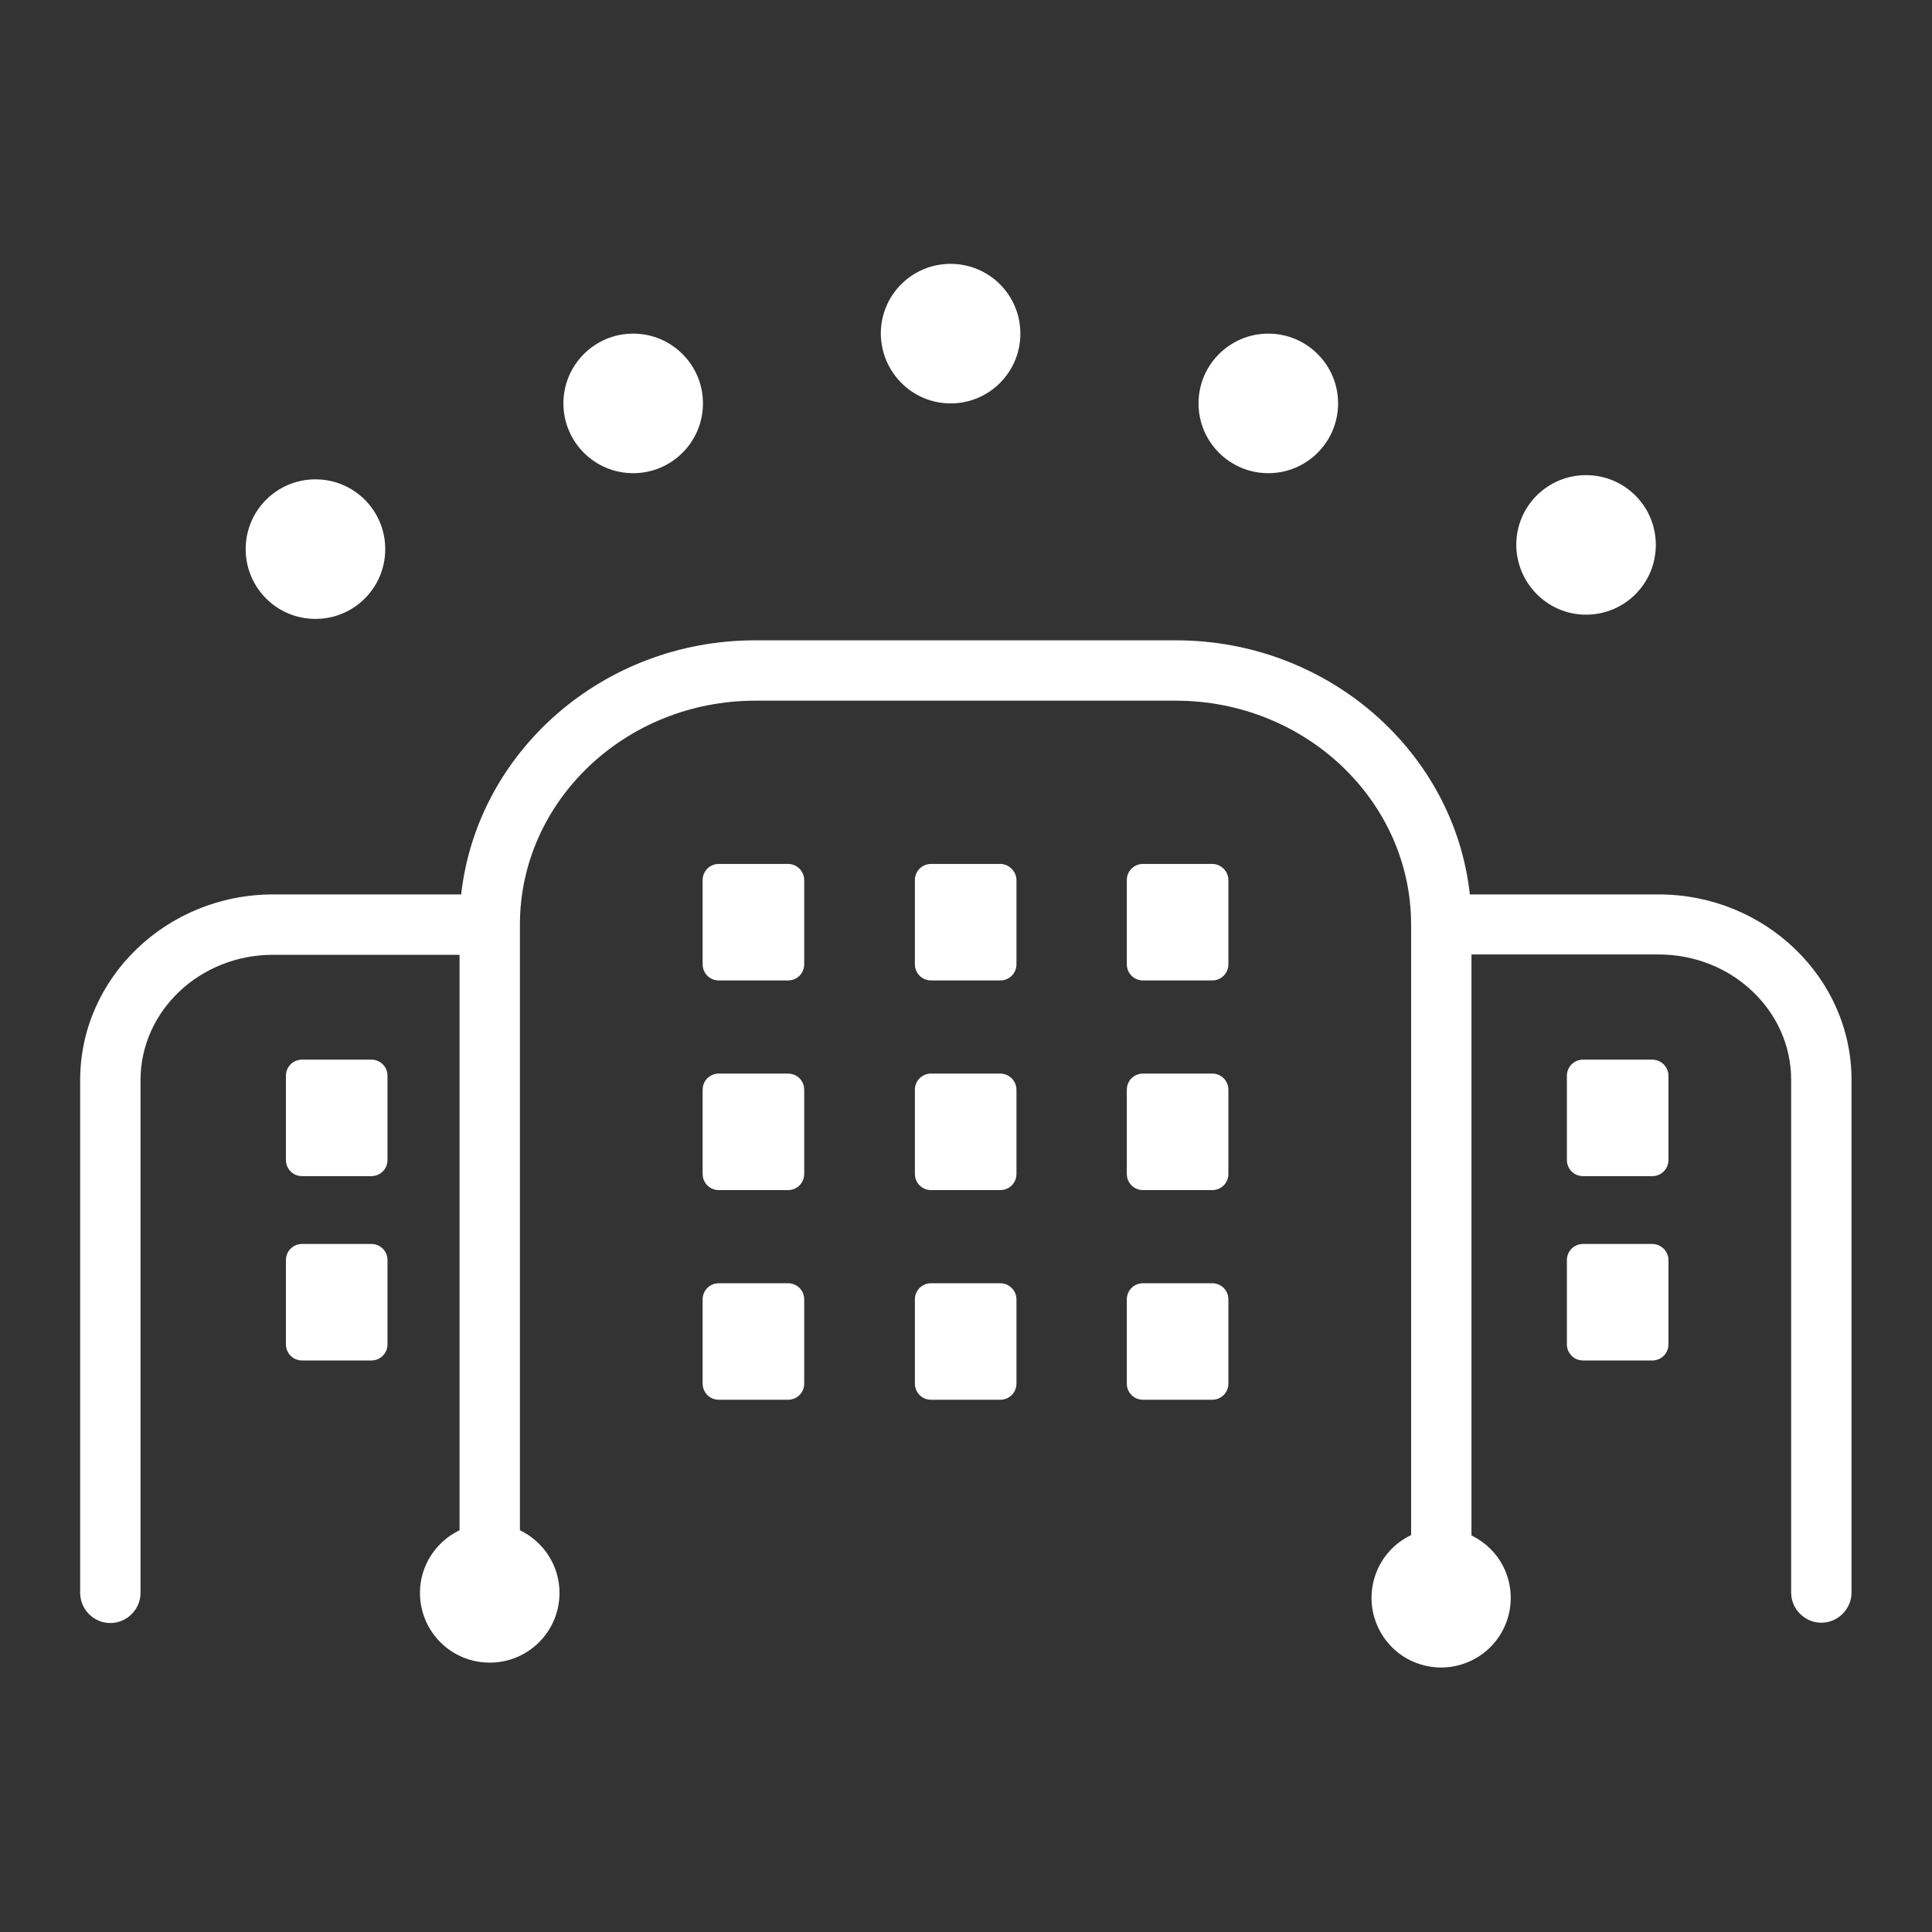 <?xml version="1.0" encoding="utf-8"?>
<!-- Generator: Adobe Illustrator 25.0.0, SVG Export Plug-In . SVG Version: 6.00 Build 0)  -->
<svg fill='#fff' version="1.1" id="Capa_1" xmlns="http://www.w3.org/2000/svg" xmlns:xlink="http://www.w3.org/1999/xlink" x="0px" y="0px"
	 viewBox="0 0 595.3 595.3" enable-background="new 0 0 595.3 595.3" xml:space="preserve">
<rect x="0" y="0" width="595.3" height="595.3" fill="#333333" stroke="none"/>
<g>
	<path fill="#fff" d="M511.1,275.6h-58.2c-4.8-43.9-43.6-78.3-90.6-78.3H232.7c-47,0-85.7,34.4-90.6,78.3h-58
		c-32.7,0-59.4,25.7-59.4,57.2v158c0,5.1,4.2,9.3,9.3,9.3c5.1,0,9.3-4.2,9.3-9.3v-158c0-21.3,18.3-38.6,40.8-38.6h57.5v177.3
		c-7.2,3.5-12.2,10.8-12.2,19.3c0,11.9,9.6,21.5,21.5,21.5c11.9,0,21.5-9.6,21.5-21.5c0-8.5-5-15.8-12.2-19.3V284.9
		c0-38,32.5-69,72.5-69h129.6c40,0,72.5,31,72.5,69v188.1c0,0,0,0,0,0c-10.7,5.1-15.2,17.9-10.1,28.6c5.1,10.7,17.9,15.2,28.6,10.1
		c10.7-5.1,15.2-17.9,10.1-28.6c-2.2-4.6-5.8-7.9-10-10v-179h57.7c22.5,0,40.8,17.3,40.8,38.6v158c0,5.1,4.2,9.3,9.3,9.3
		c5.1,0,9.3-4.2,9.3-9.3v-158C570.5,301.3,543.8,275.6,511.1,275.6z"/>
	<path fill="#fff" d="M242.8,266.2h-21.3c-2.8,0-5,2.2-5,5v25.9c0,2.8,2.2,5,5,5h21.3c2.8,0,5-2.2,5-5v-25.9
		C247.8,268.5,245.6,266.2,242.8,266.2z"/>
	<path fill="#fff" d="M308.2,266.2h-21.3c-2.8,0-5,2.2-5,5v25.9c0,2.8,2.2,5,5,5h21.3c2.8,0,5-2.2,5-5v-25.9
		C313.2,268.5,310.9,266.2,308.2,266.2z"/>
	<path fill="#fff" d="M373.5,266.2h-21.3c-2.8,0-5,2.2-5,5v25.9c0,2.8,2.2,5,5,5h21.3c2.8,0,5-2.2,5-5v-25.9
		C378.5,268.5,376.3,266.2,373.5,266.2z"/>
	<path fill="#fff" d="M242.8,330.8h-21.3c-2.8,0-5,2.2-5,5v25.9c0,2.8,2.2,5,5,5h21.3c2.8,0,5-2.2,5-5v-25.9
		C247.8,333,245.6,330.8,242.8,330.8z"/>
	<path fill="#fff" d="M308.2,330.8h-21.3c-2.8,0-5,2.2-5,5v25.9c0,2.8,2.2,5,5,5h21.3c2.8,0,5-2.2,5-5v-25.9
		C313.2,333,310.9,330.8,308.2,330.8z"/>
	<path fill="#fff" d="M373.5,330.8h-21.3c-2.8,0-5,2.2-5,5v25.9c0,2.8,2.2,5,5,5h21.3c2.8,0,5-2.2,5-5v-25.9
		C378.5,333,376.3,330.8,373.5,330.8z"/>
	<path fill="#fff" d="M242.8,395.4h-21.3c-2.8,0-5,2.2-5,5v25.9c0,2.8,2.2,5,5,5h21.3c2.8,0,5-2.2,5-5v-25.9
		C247.8,397.6,245.6,395.4,242.8,395.4z"/>
	<path fill="#fff" d="M114.4,326.5H93.1c-2.8,0-5,2.2-5,5v25.9c0,2.8,2.2,5,5,5h21.3c2.8,0,5-2.2,5-5v-25.9
		C119.4,328.7,117.2,326.5,114.4,326.5z"/>
	<path fill="#fff" d="M114.4,383.3H93.1c-2.8,0-5,2.2-5,5v25.9c0,2.8,2.2,5,5,5h21.3c2.8,0,5-2.2,5-5v-25.9
		C119.4,385.5,117.2,383.3,114.4,383.3z"/>
	<path fill="#fff" d="M509.1,383.3h-21.3c-2.8,0-5,2.2-5,5v25.9c0,2.8,2.2,5,5,5h21.3c2.8,0,5-2.2,5-5v-25.9
		C514.1,385.5,511.8,383.3,509.1,383.3z"/>
	<path fill="#fff" d="M509.1,326.5h-21.3c-2.8,0-5,2.2-5,5v25.9c0,2.8,2.2,5,5,5h21.3c2.8,0,5-2.2,5-5v-25.9
		C514.1,328.7,511.8,326.5,509.1,326.5z"/>
	<path fill="#fff" d="M308.2,395.4h-21.3c-2.8,0-5,2.2-5,5v25.9c0,2.8,2.2,5,5,5h21.3c2.8,0,5-2.2,5-5v-25.9
		C313.2,397.6,310.9,395.4,308.2,395.4z"/>
	<path fill="#fff" d="M373.5,395.4h-21.3c-2.8,0-5,2.2-5,5v25.9c0,2.8,2.2,5,5,5h21.3c2.8,0,5-2.2,5-5v-25.9
		C378.5,397.6,376.3,395.4,373.5,395.4z"/>
	<path fill="#fff" d="M488.7,189.4c11.9,0,21.5-9.6,21.5-21.5c0-11.9-9.6-21.5-21.5-21.5c-11.9,0-21.5,9.6-21.5,21.5
		C467.3,179.8,476.9,189.4,488.7,189.4z"/>
	<circle fill="#fff" cx="390.8" cy="124.3" r="21.5"/>
	<path fill="#fff" d="M292.9,124.3c11.9,0,21.5-9.6,21.5-21.5c0-11.9-9.6-21.5-21.5-21.5c-11.9,0-21.5,9.6-21.5,21.5
		C271.5,114.7,281.1,124.3,292.9,124.3z"/>
	<circle fill="#fff" cx="195.1" cy="124.3" r="21.5"/>
	<path fill="#fff" d="M97.2,190.7c11.9,0,21.5-9.6,21.5-21.5c0-11.9-9.6-21.5-21.5-21.5c-11.9,0-21.5,9.6-21.5,21.5
		C75.7,181.1,85.3,190.7,97.2,190.7z"/>
</g>
</svg>
